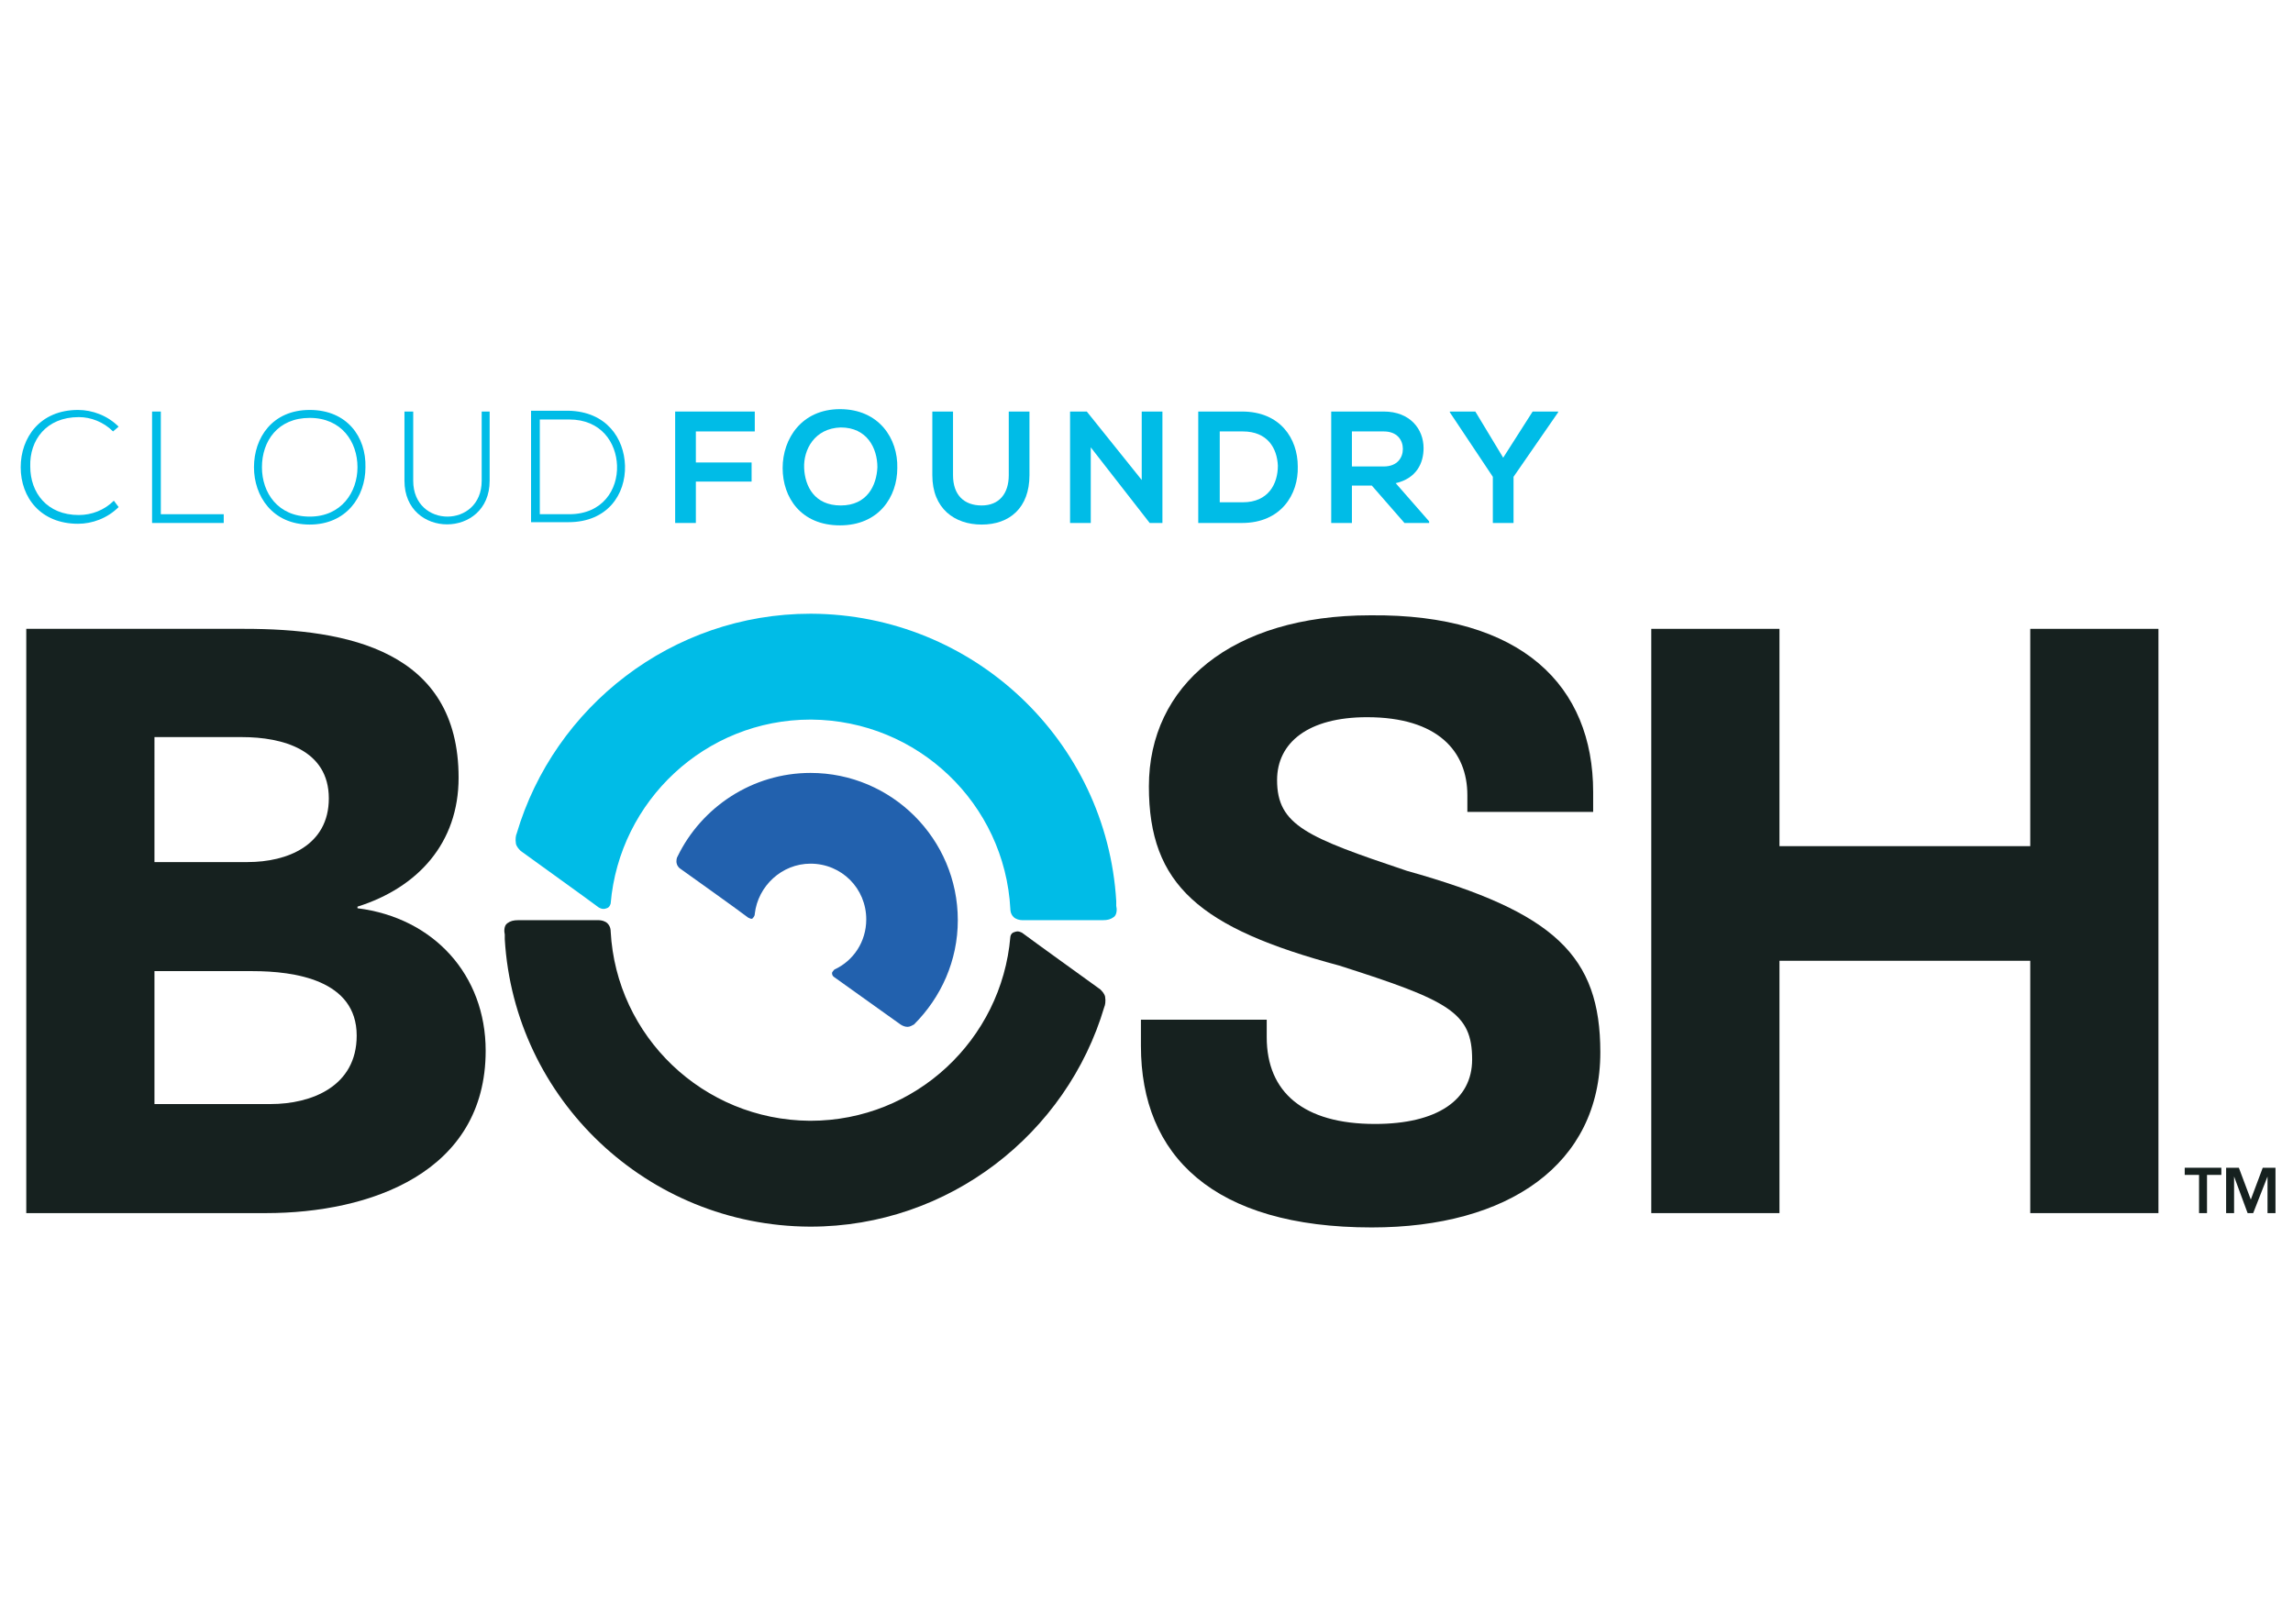 <svg xmlns="http://www.w3.org/2000/svg" xmlns:xlink="http://www.w3.org/1999/xlink" id="Layer_1" x="0" y="0" enable-background="new 0 0 288 204" version="1.1" viewBox="0 0 288 204" xml:space="preserve"><style type="text/css">.st0{fill:#16211f}.st1{fill:#00bce7}.st2{fill:#2261ae}</style><g><path d="M200.1,99.5v2.5h-15.8v-2.1c0-5.5-3.7-9.8-12.6-9.8c-7.4,0-11.3,3.2-11.3,7.9c0,5.7,3.8,7.2,16.3,11.4 c18.6,5.2,24.3,10.7,24.3,22.8c0,14.1-11.6,22-28.7,22c-19.9,0-29-9-29-22.8v-3.3h15.8v2.2c0,6.9,4.6,10.9,13.6,10.9 c7.8,0,12.2-3,12.2-8.1c0-5.9-2.9-7.4-16.7-11.8c-17.5-4.7-23.9-10.1-23.9-22.5c0-12.7,10.4-21.5,27.8-21.5 C191.2,77.1,200.1,86.2,200.1,99.5L200.1,99.5z" class="st0"/><path d="M19.4,138.7H34c5.1,0,10.8-2.2,10.8-8.6c0-7-7.8-8.1-13.1-8.1H19.4V138.7L19.4,138.7z M19.4,108.3h11.7 c5,0,10.2-2.1,10.2-8c0-6.1-5.8-7.7-10.9-7.7h-11V108.3L19.4,108.3z M3.3,79h27.4c12.9,0,26.9,2.7,26.9,18.7 c0,8.2-5.1,13.8-12.7,16.2v0.2c9.6,1.2,16.1,8.4,16.1,17.9c0,15.3-14.5,20.4-27.6,20.4H3.3V79L3.3,79z" class="st0"/><polygon points="207.4 79 223.5 79 223.5 106.3 255 106.3 255 79 271.1 79 271.1 152.4 255 152.4 255 120.7 223.5 120.7 223.5 152.4 207.4 152.4 207.4 79" class="st0"/><path d="M14.9,63.7c-1.4,1.4-3.3,2.1-5.1,2.1c-4.7,0-7.2-3.3-7.2-7.1c0-3.7,2.4-7.2,7.2-7.2c1.8,0,3.7,0.7,5.1,2.1 l-0.7,0.6c-1.2-1.2-2.8-1.8-4.3-1.8c-4.1,0-6.2,2.9-6.1,6.2c0,3.3,2.1,6.1,6.1,6.1c1.6,0,3.2-0.6,4.4-1.8L14.9,63.7L14.9,63.7z" class="st1"/><polygon points="20.2 51.7 20.2 64.6 28.1 64.6 28.1 65.7 19.1 65.7 19.1 51.7 20.2 51.7" class="st1"/><path d="M32.9,58.7c0,3.2,2,6.2,6,6.2c4,0,6-3.1,6-6.2c0-3.2-2-6.2-6-6.2C34.9,52.5,32.9,55.4,32.9,58.7 M45.9,58.7 c0,3.7-2.4,7.2-7,7.2c-4.7,0-7-3.6-7-7.2c0-3.7,2.3-7.2,7-7.2C43.6,51.5,46,54.9,45.9,58.7" class="st1"/><path d="M61.5,51.7v8.7c0,7.3-10.7,7.3-10.7,0v-8.7h1.1v8.7c0,6,8.6,6,8.6,0v-8.7H61.5L61.5,51.7z" class="st1"/><path d="M67.8,52.7v11.9h3.7c4.2,0,6.1-3.1,6-6.1c-0.1-2.9-2-5.8-6-5.8H67.8L67.8,52.7z M78.5,58.5 c0.1,3.6-2.2,7.1-7.1,7.1h-4.7v-14h4.7C76.2,51.7,78.4,55.1,78.5,58.5" class="st1"/><polygon points="84.8 65.7 84.8 51.7 94.8 51.7 94.8 54.2 87.4 54.2 87.4 58.1 94.4 58.1 94.4 60.5 87.4 60.5 87.4 65.7 84.8 65.7" class="st1"/><path d="M101,58.8c0.1,2.3,1.3,4.7,4.6,4.7c3.3,0,4.5-2.5,4.6-4.8c0-2.4-1.3-5-4.6-5C102.3,53.8,100.9,56.5,101,58.8 M112.7,58.8c0,3.6-2.3,7.2-7.2,7.2c-4.9,0-7.2-3.5-7.2-7.2c0-3.7,2.4-7.4,7.2-7.4C110.4,51.4,112.8,55.1,112.7,58.8" class="st1"/><path d="M129.3,51.7v8c0,4.1-2.5,6.2-6,6.2c-3.4,0-6.2-2-6.2-6.2v-8h2.6v8c0,2.5,1.4,3.8,3.6,3.8 c2.2,0,3.4-1.5,3.4-3.8v-8H129.3L129.3,51.7z" class="st1"/><polygon points="143.4 51.7 146 51.7 146 65.7 144.4 65.7 144.4 65.7 137 56.2 137 65.7 134.4 65.7 134.4 51.7 136.5 51.7 143.4 60.3 143.4 51.7" class="st1"/><path d="M153.2,63.1h2.9c3.2,0,4.4-2.3,4.4-4.6c-0.1-2.2-1.3-4.3-4.4-4.3h-2.9V63.1L153.2,63.1z M163,58.6 c0.1,3.5-2.1,7.1-7,7.1h-5.5v-14h5.5C160.8,51.7,163,55.1,163,58.6" class="st1"/><path d="M169.8,54.1v4.5h4c1.7,0,2.4-1.1,2.4-2.2c0-1.1-0.7-2.2-2.4-2.2H169.8L169.8,54.1z M179.5,65.7h-3.1l-4.1-4.7 h-2.5v4.7h-2.6v-14c2.2,0,4.4,0,6.6,0c3.3,0,5,2.2,5,4.6c0,1.9-0.9,3.8-3.5,4.4l4.2,4.8V65.7L179.5,65.7z" class="st1"/><polygon points="188.8 57.5 192.5 51.7 195.7 51.7 195.7 51.8 190.1 59.9 190.1 65.7 187.5 65.7 187.5 59.9 182.1 51.8 182.1 51.7 185.3 51.7 188.8 57.5" class="st1"/><path d="M94.8,114.8c0.4-3.5,3.4-6.3,7-6.3c3.9,0,7,3.1,7,7c0,2.8-1.6,5.2-4,6.3c0,0-0.2,0.2-0.3,0.4 c0,0.3,0.1,0.4,0.2,0.5c1,0.7,6.3,4.5,8.4,6c0.3,0.2,0.6,0.3,0.9,0.3c0.3,0,0.6-0.2,0.8-0.3c3.4-3.4,5.5-8,5.5-13.1 c0-10.2-8.3-18.5-18.5-18.5c-7.3,0-13.7,4.3-16.7,10.5c-0.1,0.1-0.2,0.6-0.1,0.9c0.1,0.4,0.4,0.6,0.4,0.6s7.3,5.2,8.6,6.2 c0.1,0,0.3,0.2,0.5,0.1C94.8,115.1,94.8,114.9,94.8,114.8L94.8,114.8z" class="st2"/><path d="M126.9,117.7c-1.1,12.9-11.9,23.1-25.1,23.1c0,0-0.1,0-0.1,0c-13.4-0.1-24.3-10.6-25-23.8c0-0.1,0-0.6-0.4-1 c-0.3-0.3-0.8-0.4-1.1-0.4c-2.8,0-9.1,0-10.1,0c-0.6,0-1,0.1-1.4,0.4c-0.4,0.3-0.4,1-0.3,1.4c0,0.1,0,0.5,0,0.6 c1.2,20.1,17.9,36,38.3,36.1c0,0,0.1,0,0.1,0c17.4,0,32.2-11.7,36.9-27.6c0.1-0.2,0.2-0.7,0.1-1.3c-0.1-0.4-0.4-0.7-0.6-0.9 c-2.2-1.6-8.2-5.9-9.8-7.1c-0.2-0.1-0.5-0.3-1-0.1C127,117.2,126.9,117.6,126.9,117.7L126.9,117.7z" class="st0"/><path d="M76.7,113.5c1.1-12.9,11.9-23.1,25.1-23.1c0,0,0.1,0,0.1,0c13.4,0.1,24.3,10.6,25,23.8c0,0.1,0,0.6,0.4,1 c0.3,0.3,0.8,0.4,1.1,0.4c2.8,0,9.1,0,10.1,0c0.6,0,1-0.1,1.4-0.4c0.4-0.3,0.4-1,0.3-1.4c0-0.1,0-0.5,0-0.6 c-1.2-20.1-17.9-36-38.3-36.1c0,0-0.1,0-0.1,0c-17.4,0-32.2,11.7-36.9,27.6c-0.1,0.2-0.2,0.7-0.1,1.3c0.1,0.4,0.4,0.7,0.6,0.9 c2.2,1.6,8.2,5.9,9.8,7.1c0.2,0.1,0.5,0.3,1,0.1C76.6,114,76.7,113.5,76.7,113.5L76.7,113.5z" class="st1"/><polygon points="276.2 147.6 274.4 147.6 274.4 146.7 279 146.7 279 147.6 277.2 147.6 277.2 152.4 276.2 152.4 276.2 147.6" class="st0"/><polygon points="279.6 146.7 281.2 146.7 282.7 150.7 282.7 150.7 284.2 146.7 285.8 146.7 285.8 152.4 284.8 152.4 284.8 147.8 284.8 147.8 283 152.4 282.3 152.4 280.6 147.8 280.6 147.8 280.6 152.4 279.6 152.4 279.6 146.7" class="st0"/></g></svg>